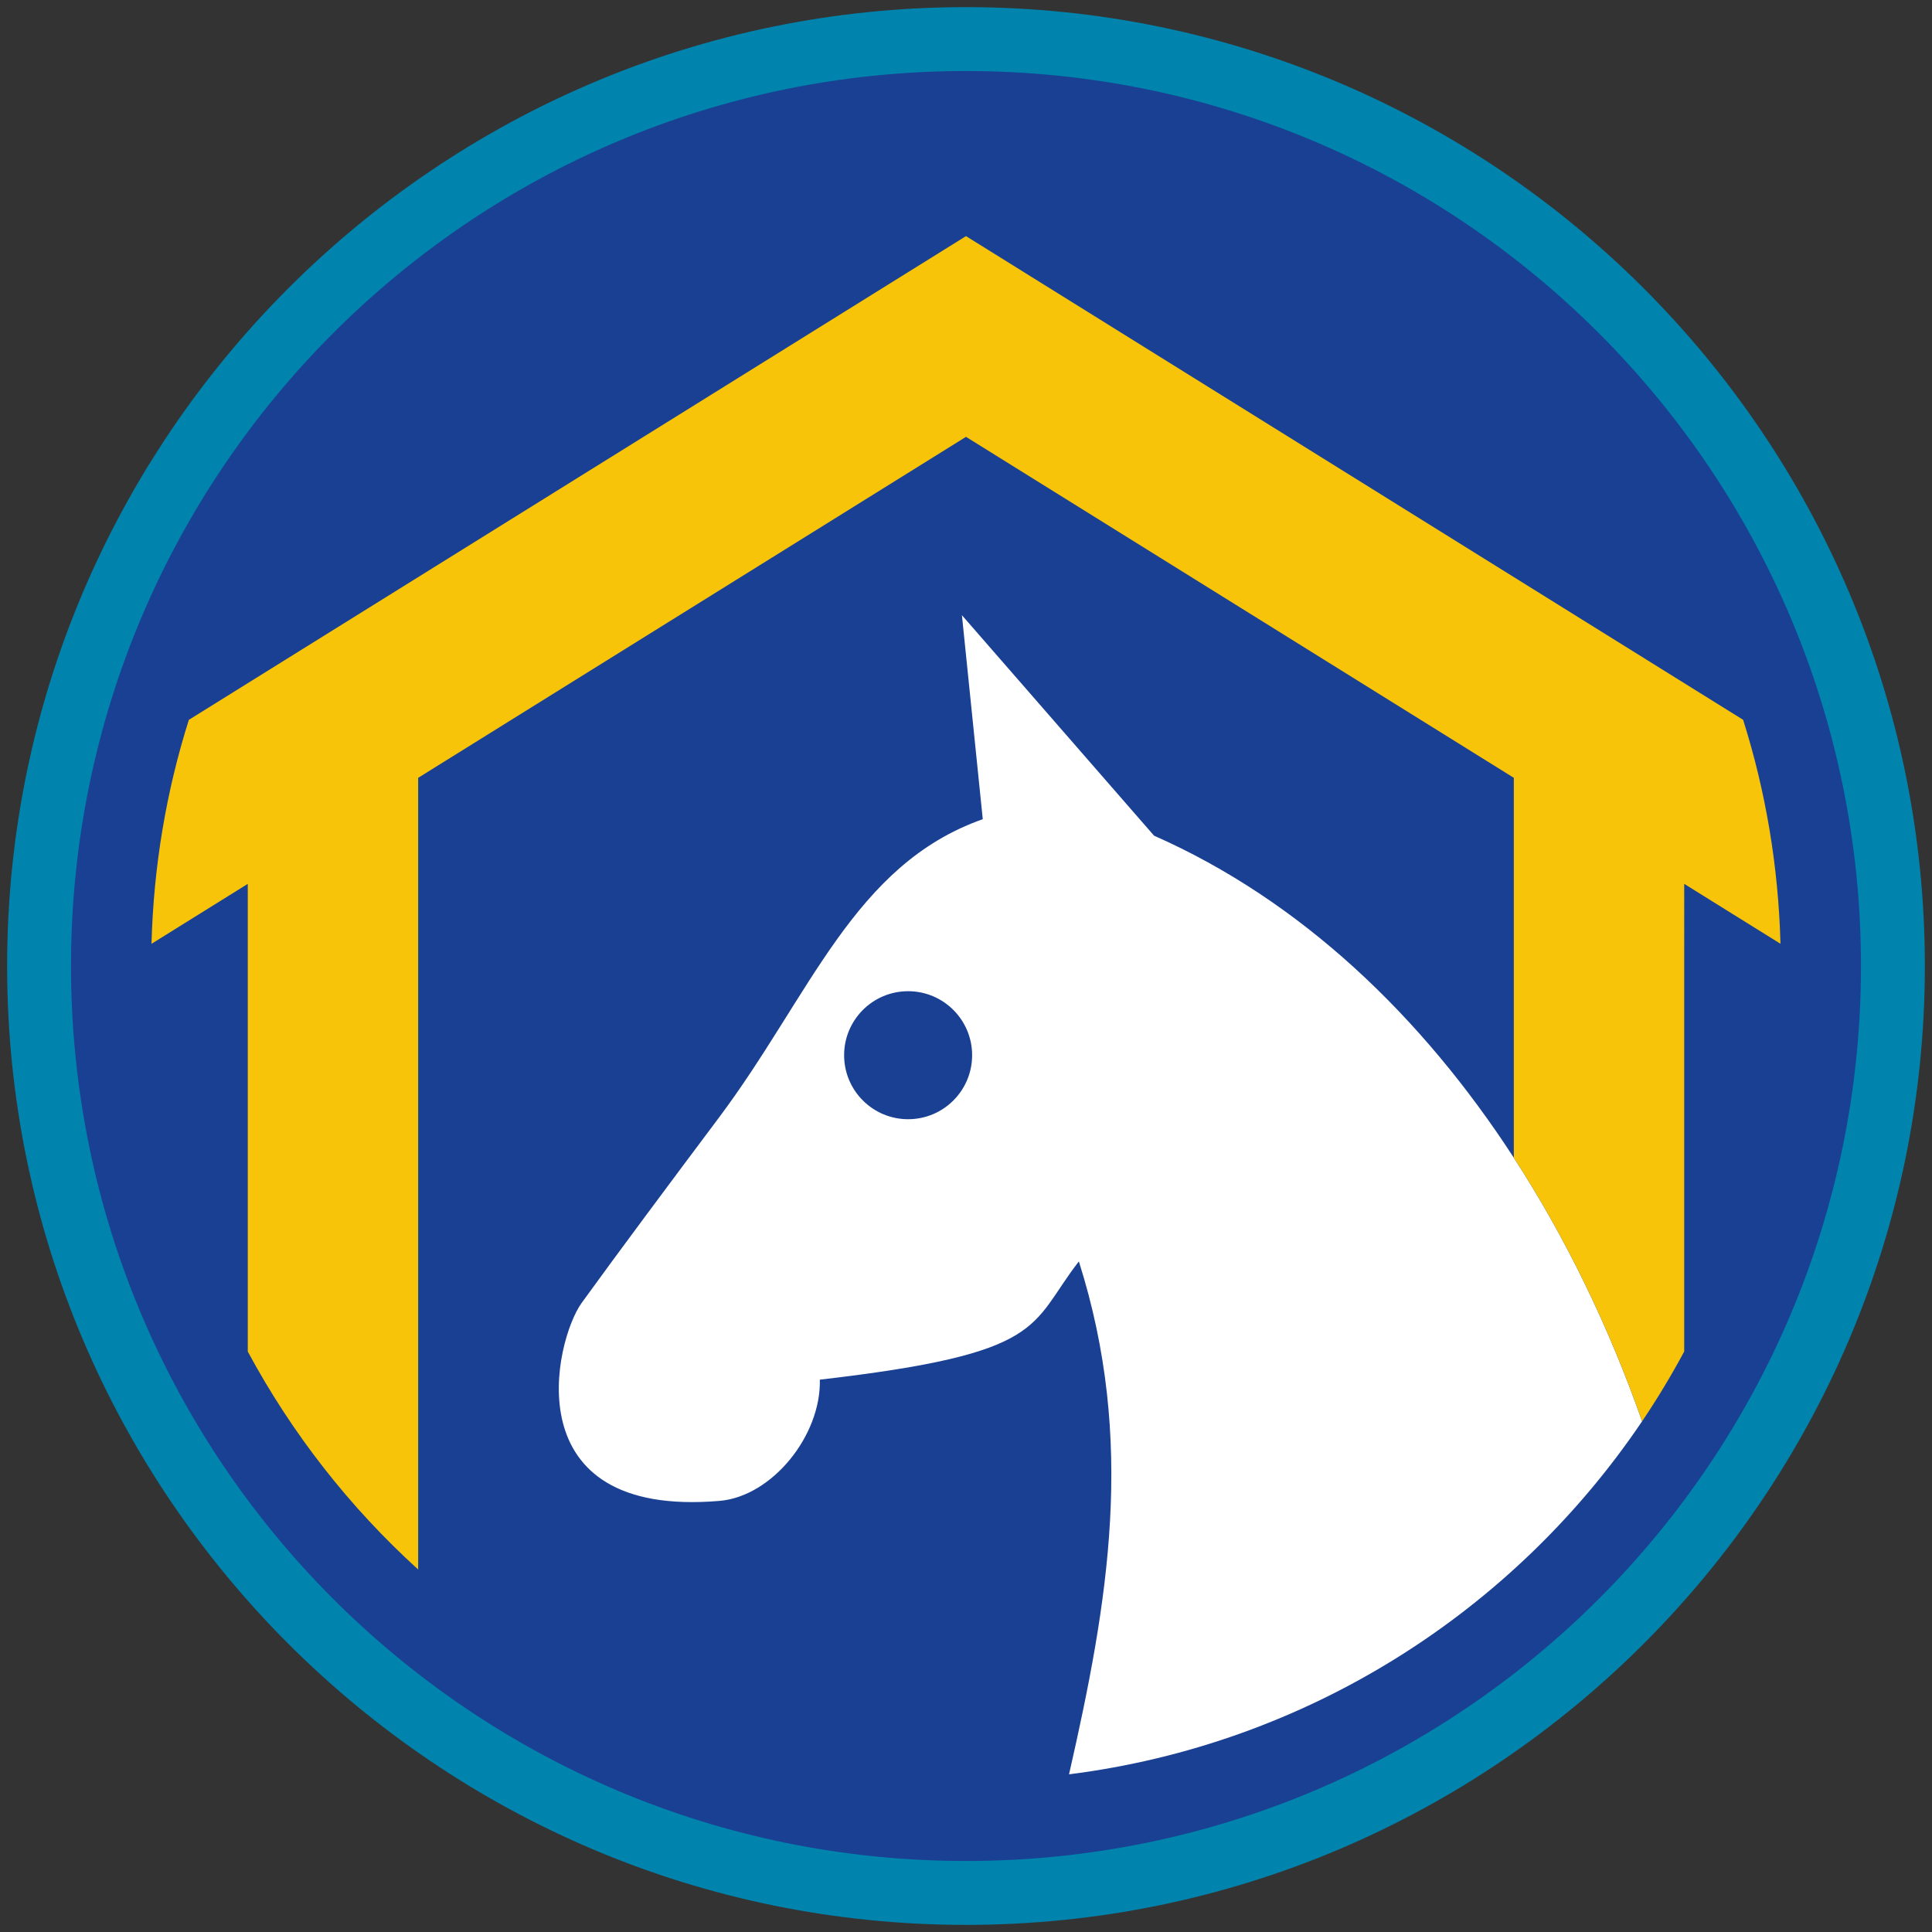 <?xml version="1.0" encoding="iso-8859-1"?>
<!-- Generator: Adobe Illustrator 22.1.0, SVG Export Plug-In . SVG Version: 6.00 Build 0)  -->
<svg version="1.1" xmlns="http://www.w3.org/2000/svg" xmlns:xlink="http://www.w3.org/1999/xlink" x="0px" y="0px"
	 viewBox="0 0 90.709 90.709" style="enable-background:new 0 0 90.709 90.709;" xml:space="preserve">
<rect x="0" y="0" width="90.709" height="90.709" fill="#333333" stroke="none"/>
<g id="ratownik-1">
	<g>
		<g>
			<path style="fill:#194093;" d="M45.354,88.874c-23.997,0-43.52-19.522-43.52-43.52S21.357,1.834,45.354,1.834
				s43.52,19.523,43.52,43.521S69.351,88.874,45.354,88.874z"/>
			<g>
				<path style="fill:#0083ac; stroke:#0083ac;" d="M45.354,2.835c23.483,0,42.52,19.037,42.52,42.52s-19.037,42.52-42.52,42.52
					s-42.52-19.037-42.52-42.52S21.871,2.835,45.354,2.835 M45.354,0.835c-24.548,0-44.52,19.971-44.52,44.52
					s19.971,44.52,44.52,44.52s44.52-19.971,44.52-44.52S69.903,0.835,45.354,0.835L45.354,0.835z"/>
			</g>
		</g>
	</g>
</g>
<g id="elementy">
	<g>
		<path style="fill:#FFFFFF;" d="M54.183,39.235l-9.02-10.351l0.979,9.578c-6.062,2.134-8.091,8.281-12.398,14.025
			c-2.254,3.008-4.697,6.284-6.434,8.685c-1.268,1.754-3.25,10.122,6.475,9.296c2.458-0.209,4.771-3.061,4.707-5.692
			c10.724-1.239,9.807-2.514,12.161-5.552c2.679,8.434,1.378,16.008-0.461,24.082c11.193-1.413,20.883-7.65,26.906-16.575
			c-1.541-4.388-3.56-8.58-6.023-12.374C66.754,47.701,61.07,42.277,54.183,39.235z M42.637,52.548
			c-1.659,0-3.005-1.345-3.005-3.005c0-1.659,1.345-3.005,3.005-3.005c1.659,0,3.005,1.345,3.005,3.005
			C45.642,51.203,44.297,52.548,42.637,52.548z"/>
		<path style="fill:#F8C409;" d="M8.867,33.797c-1.054,3.331-1.656,6.859-1.754,10.515l4.52-2.813v21.956
			c2.074,3.855,4.786,7.315,8,10.235v-37.17L45.354,20.51l25.721,16.009v17.839c2.463,3.794,4.482,7.986,6.023,12.374
			c0.712-1.056,1.371-2.15,1.977-3.277V41.498l4.52,2.813c-0.098-3.655-0.7-7.184-1.754-10.515l-36.487-22.71L8.867,33.797z"/>
	</g>
</g>
</svg>
